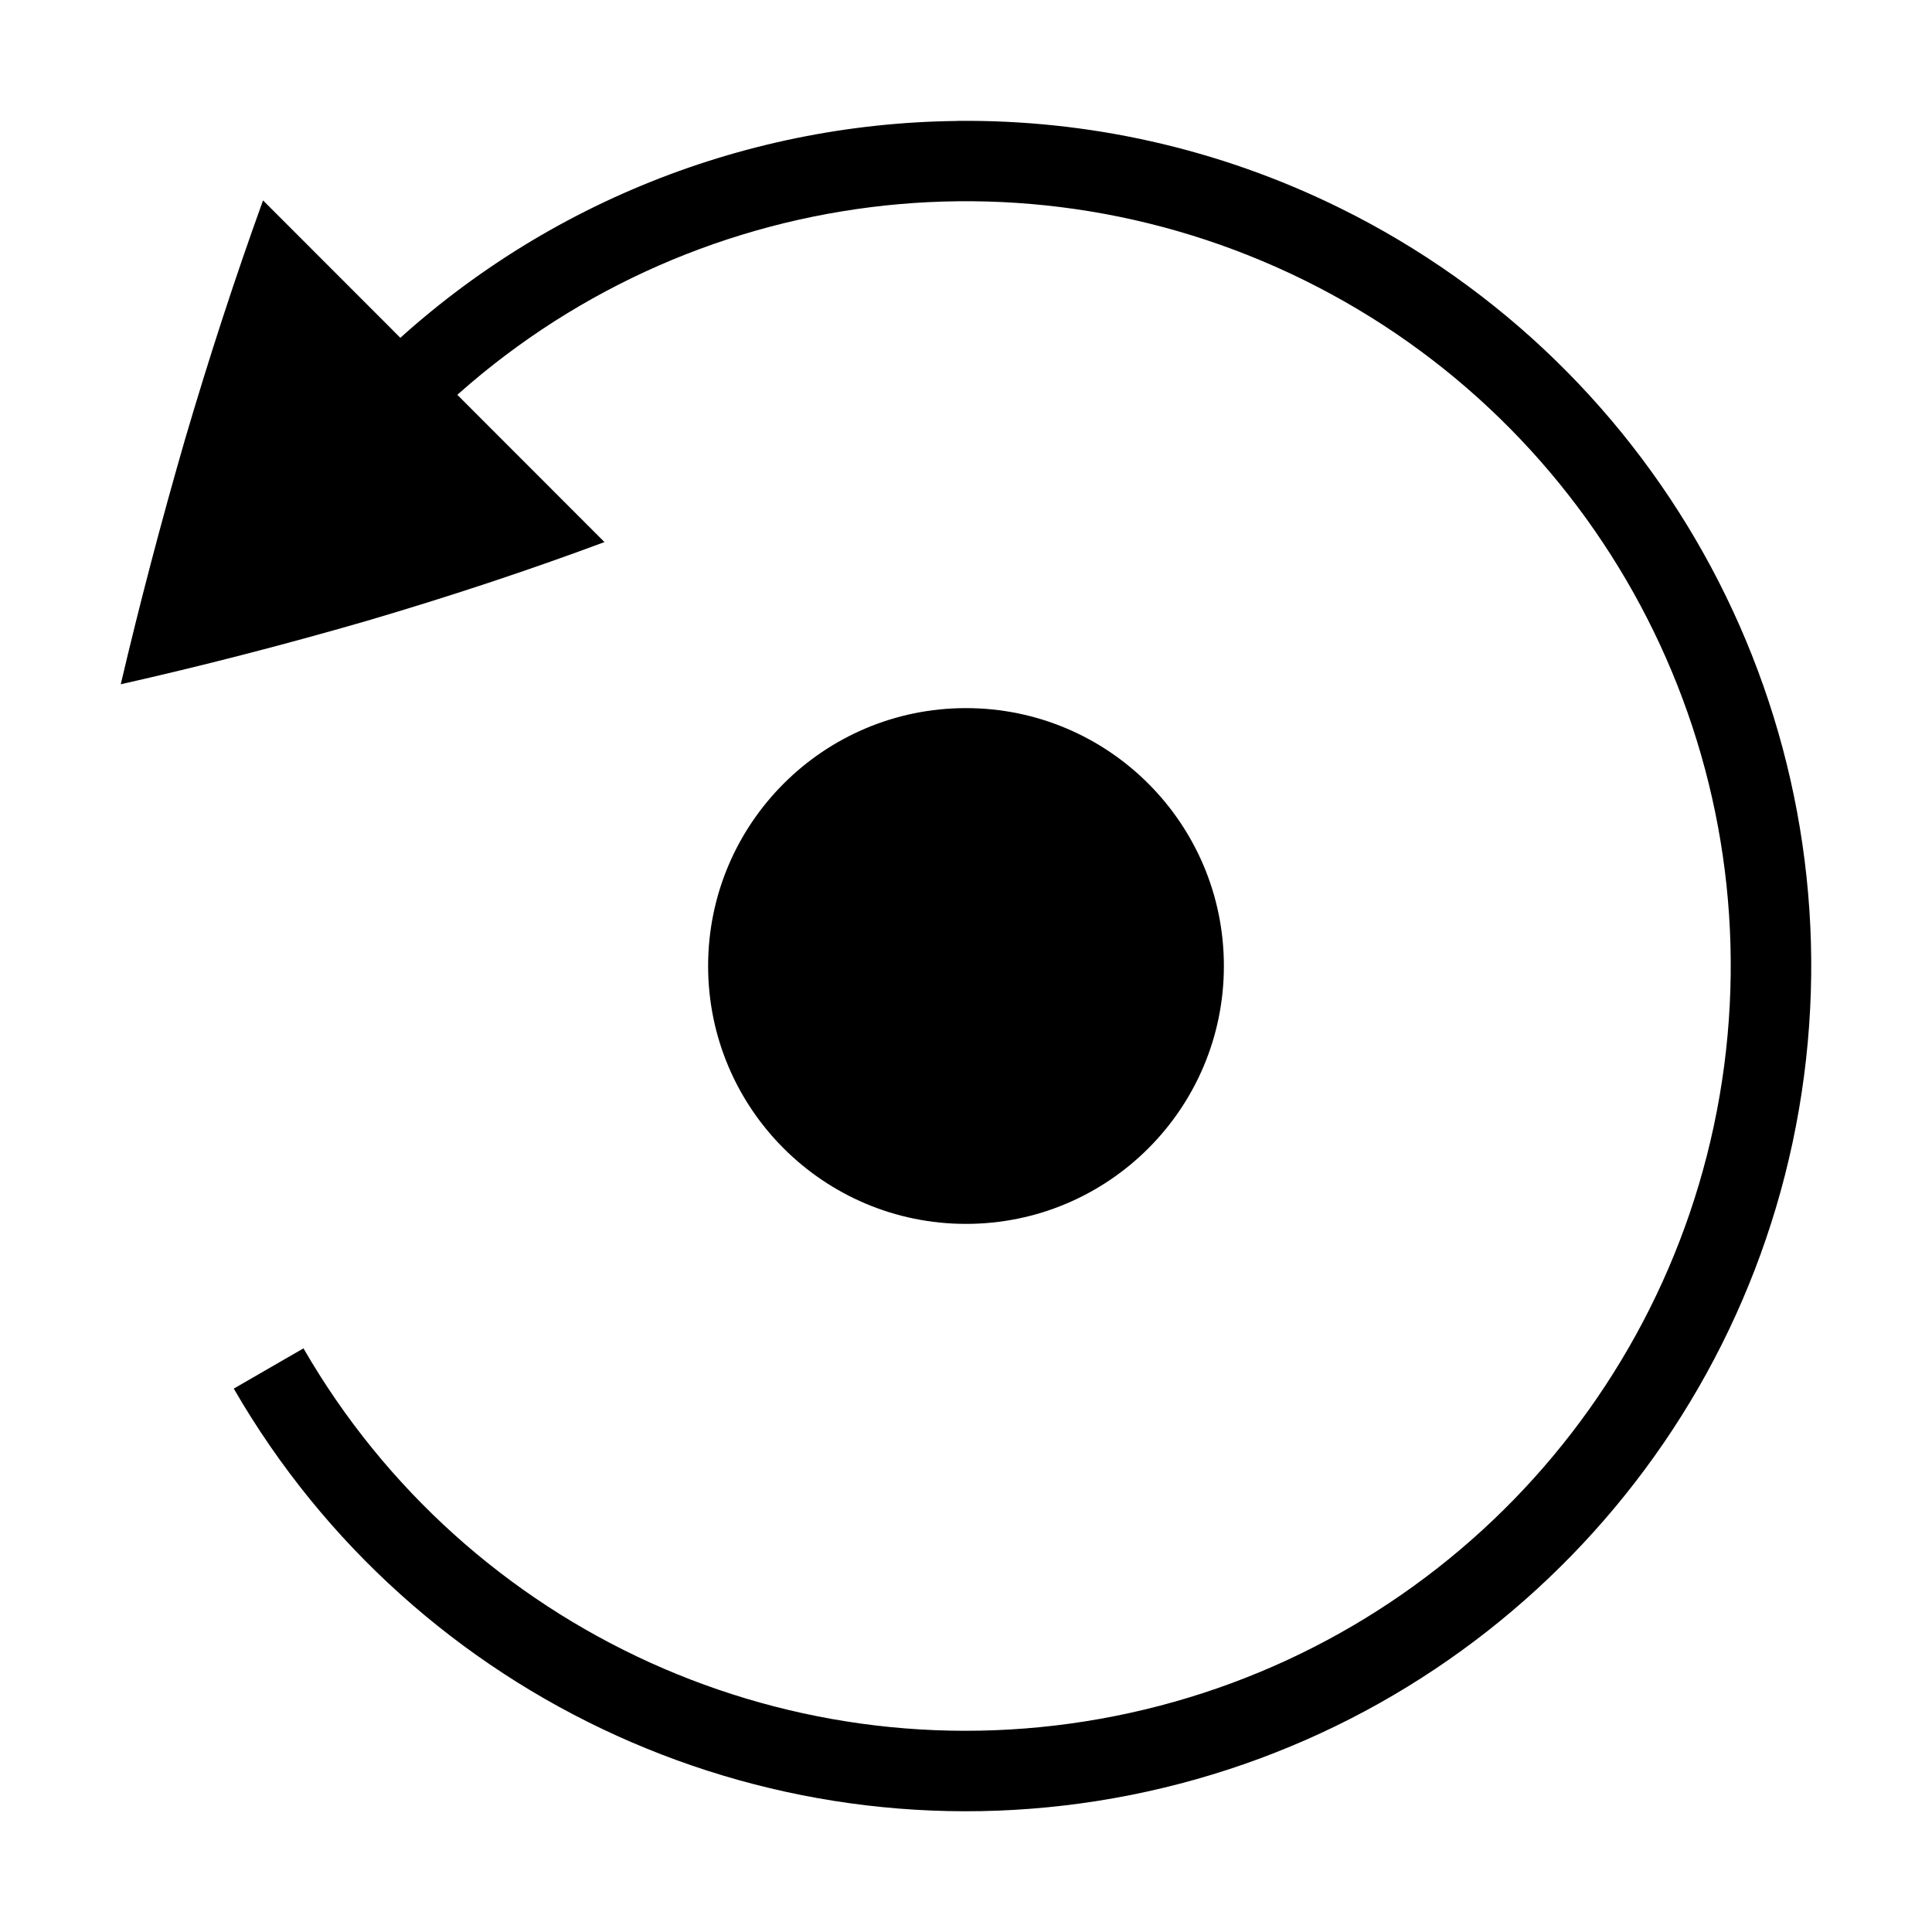 <?xml version="1.0" encoding="UTF-8" standalone="no"?>
<!-- Created with Inkscape (http://www.inkscape.org/) -->

<svg
   xmlns:dc="http://purl.org/dc/elements/1.1/"
   xmlns:cc="http://creativecommons.org/ns#"
   xmlns:rdf="http://www.w3.org/1999/02/22-rdf-syntax-ns#"
   xmlns:svg="http://www.w3.org/2000/svg"
   xmlns="http://www.w3.org/2000/svg"
   xmlns:sodipodi="http://sodipodi.sourceforge.net/DTD/sodipodi-0.dtd"
   xmlns:inkscape="http://www.inkscape.org/namespaces/inkscape"
   id="svg4874"
   height="96"
   viewBox="0 0 96 96"
   width="96"
   version="1.1"
   sodipodi:docname="reset.svg"
   inkscape:version="0.92.3 (2405546, 2018-03-11)">
  <defs
     id="defs10" />
  <sodipodi:namedview
     pagecolor="#ffffff"
     bordercolor="#666666"
     borderopacity="1"
     objecttolerance="10"
     gridtolerance="10"
     guidetolerance="10"
     inkscape:pageopacity="0"
     inkscape:pageshadow="2"
     inkscape:window-width="1292"
     inkscape:window-height="480"
     id="namedview8"
     showgrid="false"
     inkscape:zoom="2.4583333"
     inkscape:cx="-0.81355932"
     inkscape:cy="47.999999"
     inkscape:window-x="354"
     inkscape:window-y="834"
     inkscape:window-maximized="0"
     inkscape:current-layer="svg4874" />
  <rect
     x="-2.7465819e-06"
     y="-96"
     width="96"
     height="96"
     transform="rotate(90)"
     style="color:#000000;fill:none"
     id="rect4782-83" />
  <path
     inkscape:connector-curvature="0"
     d="m 13.07,9.958 16.966,16.977 c -3.761,1.401 -7.709,2.708 -11.843,3.925 -4.112,1.188 -8.177,2.236 -12.193,3.141 0.936,-3.985 1.999,-8.035 3.187,-12.147 1.217,-4.136 2.511,-8.1 3.882,-11.894 z"
     style="color:#000000;fill:#000000;fill-opacity:1"
     id="path5588-9-2-96-57" />
  <path
     inkscape:connector-curvature="0"
     d="m 47.559,6.007 c 6.449,-0.069 12.962,1.343 19.012,4.326 16.133,7.954 25.416,25.317 23.068,43.148 -2.348,17.831 -15.809,32.202 -33.451,35.711 -17.642,3.509 -35.578,-4.618 -44.572,-20.193 l 3.463,-2 c 8.145,14.104 24.352,21.447 40.328,18.27 15.976,-3.177 28.139,-16.162 30.266,-32.309 2.126,-16.147 -6.26,-31.836 -20.869,-39.039 -14.61,-7.203 -32.165,-4.305 -43.684,7.211 l -2.828,-2.828 c 7.949,-7.945 18.519,-12.178 29.267,-12.293 z"
     style="color:#000000;font-variant-ligatures:normal;font-variant-position:normal;font-variant-caps:normal;font-variant-numeric:normal;font-variant-alternates:normal;font-feature-settings:normal;text-indent:0;text-decoration:none;text-decoration-line:none;text-decoration-style:solid;text-decoration-color:#000000;text-transform:none;text-orientation:mixed;dominant-baseline:auto;white-space:normal;shape-padding:0;isolation:auto;mix-blend-mode:normal;solid-color:#000000;fill:#000000;fill-opacity:1;color-rendering:auto;image-rendering:auto;shape-rendering:auto"
     id="path4228" />
  <circle
     style="opacity:1;fill:#000000;fill-opacity:1;stroke:#000000;stroke-width:1;stroke-opacity:0;paint-order:markers fill stroke"
     id="path820"
     cx="48"
     cy="48"
     r="12.814" />
</svg>
